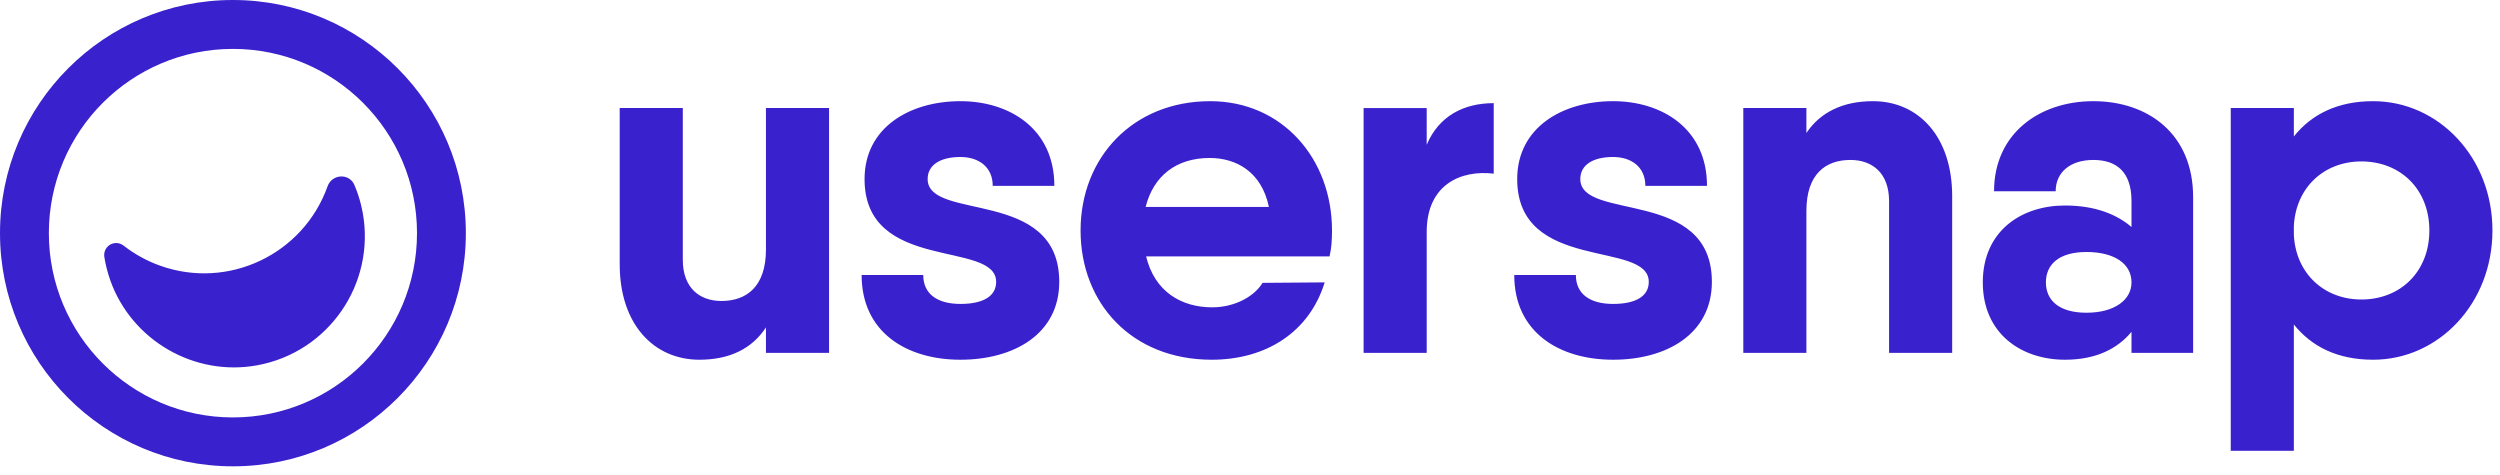 <svg width="100" height="19" viewBox="0 0 100 19" fill="none" xmlns="http://www.w3.org/2000/svg">
<g clip-path="url(#clip0_1_479)">
<path d="M50.756 8.278C50.463 6.868 49.445 6.319 48.389 6.319C47.039 6.319 46.138 7.044 45.825 8.278H50.756ZM48.487 12.293C49.386 12.293 50.169 11.863 50.502 11.314L52.987 11.295C52.38 13.273 50.658 14.389 48.467 14.389C45.277 14.389 43.223 12.137 43.223 9.219C43.223 6.3 45.317 4.047 48.408 4.047C51.285 4.047 53.28 6.339 53.28 9.219C53.28 9.591 53.261 9.923 53.182 10.256H45.845C46.178 11.647 47.234 12.293 48.487 12.293ZM33.162 4.321V14.116H30.638V13.096C30.091 13.939 29.191 14.389 27.977 14.389C26.157 14.389 24.788 12.979 24.788 10.57V4.321H27.312V10.393C27.312 11.51 27.977 12.039 28.858 12.039C29.856 12.039 30.638 11.471 30.638 9.982V4.321H33.162ZM42.37 11.275C42.37 13.351 40.569 14.389 38.417 14.389C36.265 14.389 34.465 13.292 34.465 11.001H36.93C36.93 11.764 37.498 12.157 38.417 12.157C39.337 12.157 39.846 11.843 39.846 11.275C39.846 9.591 34.582 10.923 34.582 7.162C34.582 5.105 36.382 4.047 38.417 4.047C40.374 4.047 42.174 5.144 42.174 7.436H39.709C39.709 6.672 39.141 6.28 38.417 6.28C37.615 6.28 37.106 6.593 37.106 7.162C37.106 8.866 42.37 7.495 42.37 11.275ZM59.749 4.126V6.946C58.438 6.79 57.068 7.377 57.068 9.277V14.115H54.544V4.322H57.068V5.79C57.557 4.635 58.555 4.126 59.749 4.126ZM68.475 11.275C68.475 13.351 66.675 14.389 64.523 14.389C62.37 14.389 60.57 13.292 60.57 11.001H63.035C63.035 11.764 63.603 12.157 64.523 12.157C65.442 12.157 65.951 11.843 65.951 11.275C65.951 9.591 60.688 10.923 60.688 7.162C60.688 5.105 62.488 4.047 64.523 4.047C66.479 4.047 68.28 5.144 68.28 7.436H65.814C65.814 6.672 65.247 6.28 64.523 6.28C63.721 6.28 63.212 6.593 63.212 7.162C63.212 8.866 68.475 7.495 68.475 11.275ZM78.087 7.847V14.116H75.563V8.043C75.563 6.927 74.897 6.398 74.017 6.398C73.019 6.398 72.256 6.966 72.256 8.435V14.116H69.732V4.321H72.256V5.32C72.804 4.498 73.704 4.047 74.917 4.047C76.736 4.047 78.087 5.458 78.087 7.847ZM85.26 11.295C85.26 10.55 84.575 10.08 83.46 10.08C82.345 10.08 81.836 10.589 81.836 11.295C81.836 12 82.345 12.509 83.46 12.509C84.575 12.509 85.26 12 85.26 11.295ZM87.725 7.886V14.115H85.26V13.273C84.692 13.958 83.832 14.389 82.599 14.389C80.858 14.389 79.312 13.351 79.312 11.295C79.312 9.238 80.858 8.22 82.599 8.22C83.832 8.22 84.692 8.592 85.26 9.081V8.043C85.26 6.888 84.673 6.398 83.734 6.398C82.814 6.398 82.227 6.888 82.227 7.651H79.762C79.762 5.34 81.581 4.047 83.734 4.047C85.906 4.047 87.725 5.34 87.725 7.886ZM97.174 9.219C97.174 7.573 96.02 6.457 94.454 6.457C92.967 6.457 91.832 7.495 91.754 9.042V9.395C91.832 10.943 92.967 11.98 94.454 11.98C96.02 11.98 97.174 10.864 97.174 9.219ZM99.698 9.219C99.698 12.137 97.546 14.389 94.924 14.389C93.495 14.389 92.459 13.86 91.754 12.979V18.033H89.23V4.321H91.754V5.458C92.459 4.576 93.495 4.047 94.924 4.047C97.546 4.047 99.698 6.3 99.698 9.219ZM14.179 7.405C14.287 7.66 14.374 7.923 14.441 8.192C14.466 8.295 14.489 8.399 14.508 8.503C15.028 11.356 13.14 14.09 10.291 14.611C7.788 15.073 5.275 13.625 4.416 11.226C4.306 10.917 4.224 10.598 4.172 10.273C4.152 10.143 4.187 10.01 4.268 9.906C4.432 9.696 4.733 9.659 4.942 9.823C5.383 10.167 5.875 10.438 6.401 10.626C9.127 11.602 12.128 10.181 13.103 7.452C13.281 6.954 13.975 6.917 14.179 7.405ZM9.317 18.653C4.171 18.653 0 14.477 0 9.326C0 4.176 4.171 0 9.317 0C14.462 0 18.634 4.176 18.634 9.326C18.634 14.477 14.462 18.653 9.317 18.653ZM9.317 16.697C13.383 16.697 16.68 13.397 16.68 9.326C16.68 5.256 13.383 1.956 9.317 1.956C5.25 1.956 1.954 5.256 1.954 9.326C1.954 13.397 5.25 16.697 9.317 16.697Z" fill="#3A21CE"/>
</g>
<defs>
<clipPath id="clip0_1_479">
<rect width="100" height="18.653" fill="white"/>
</clipPath>
</defs>
</svg>
